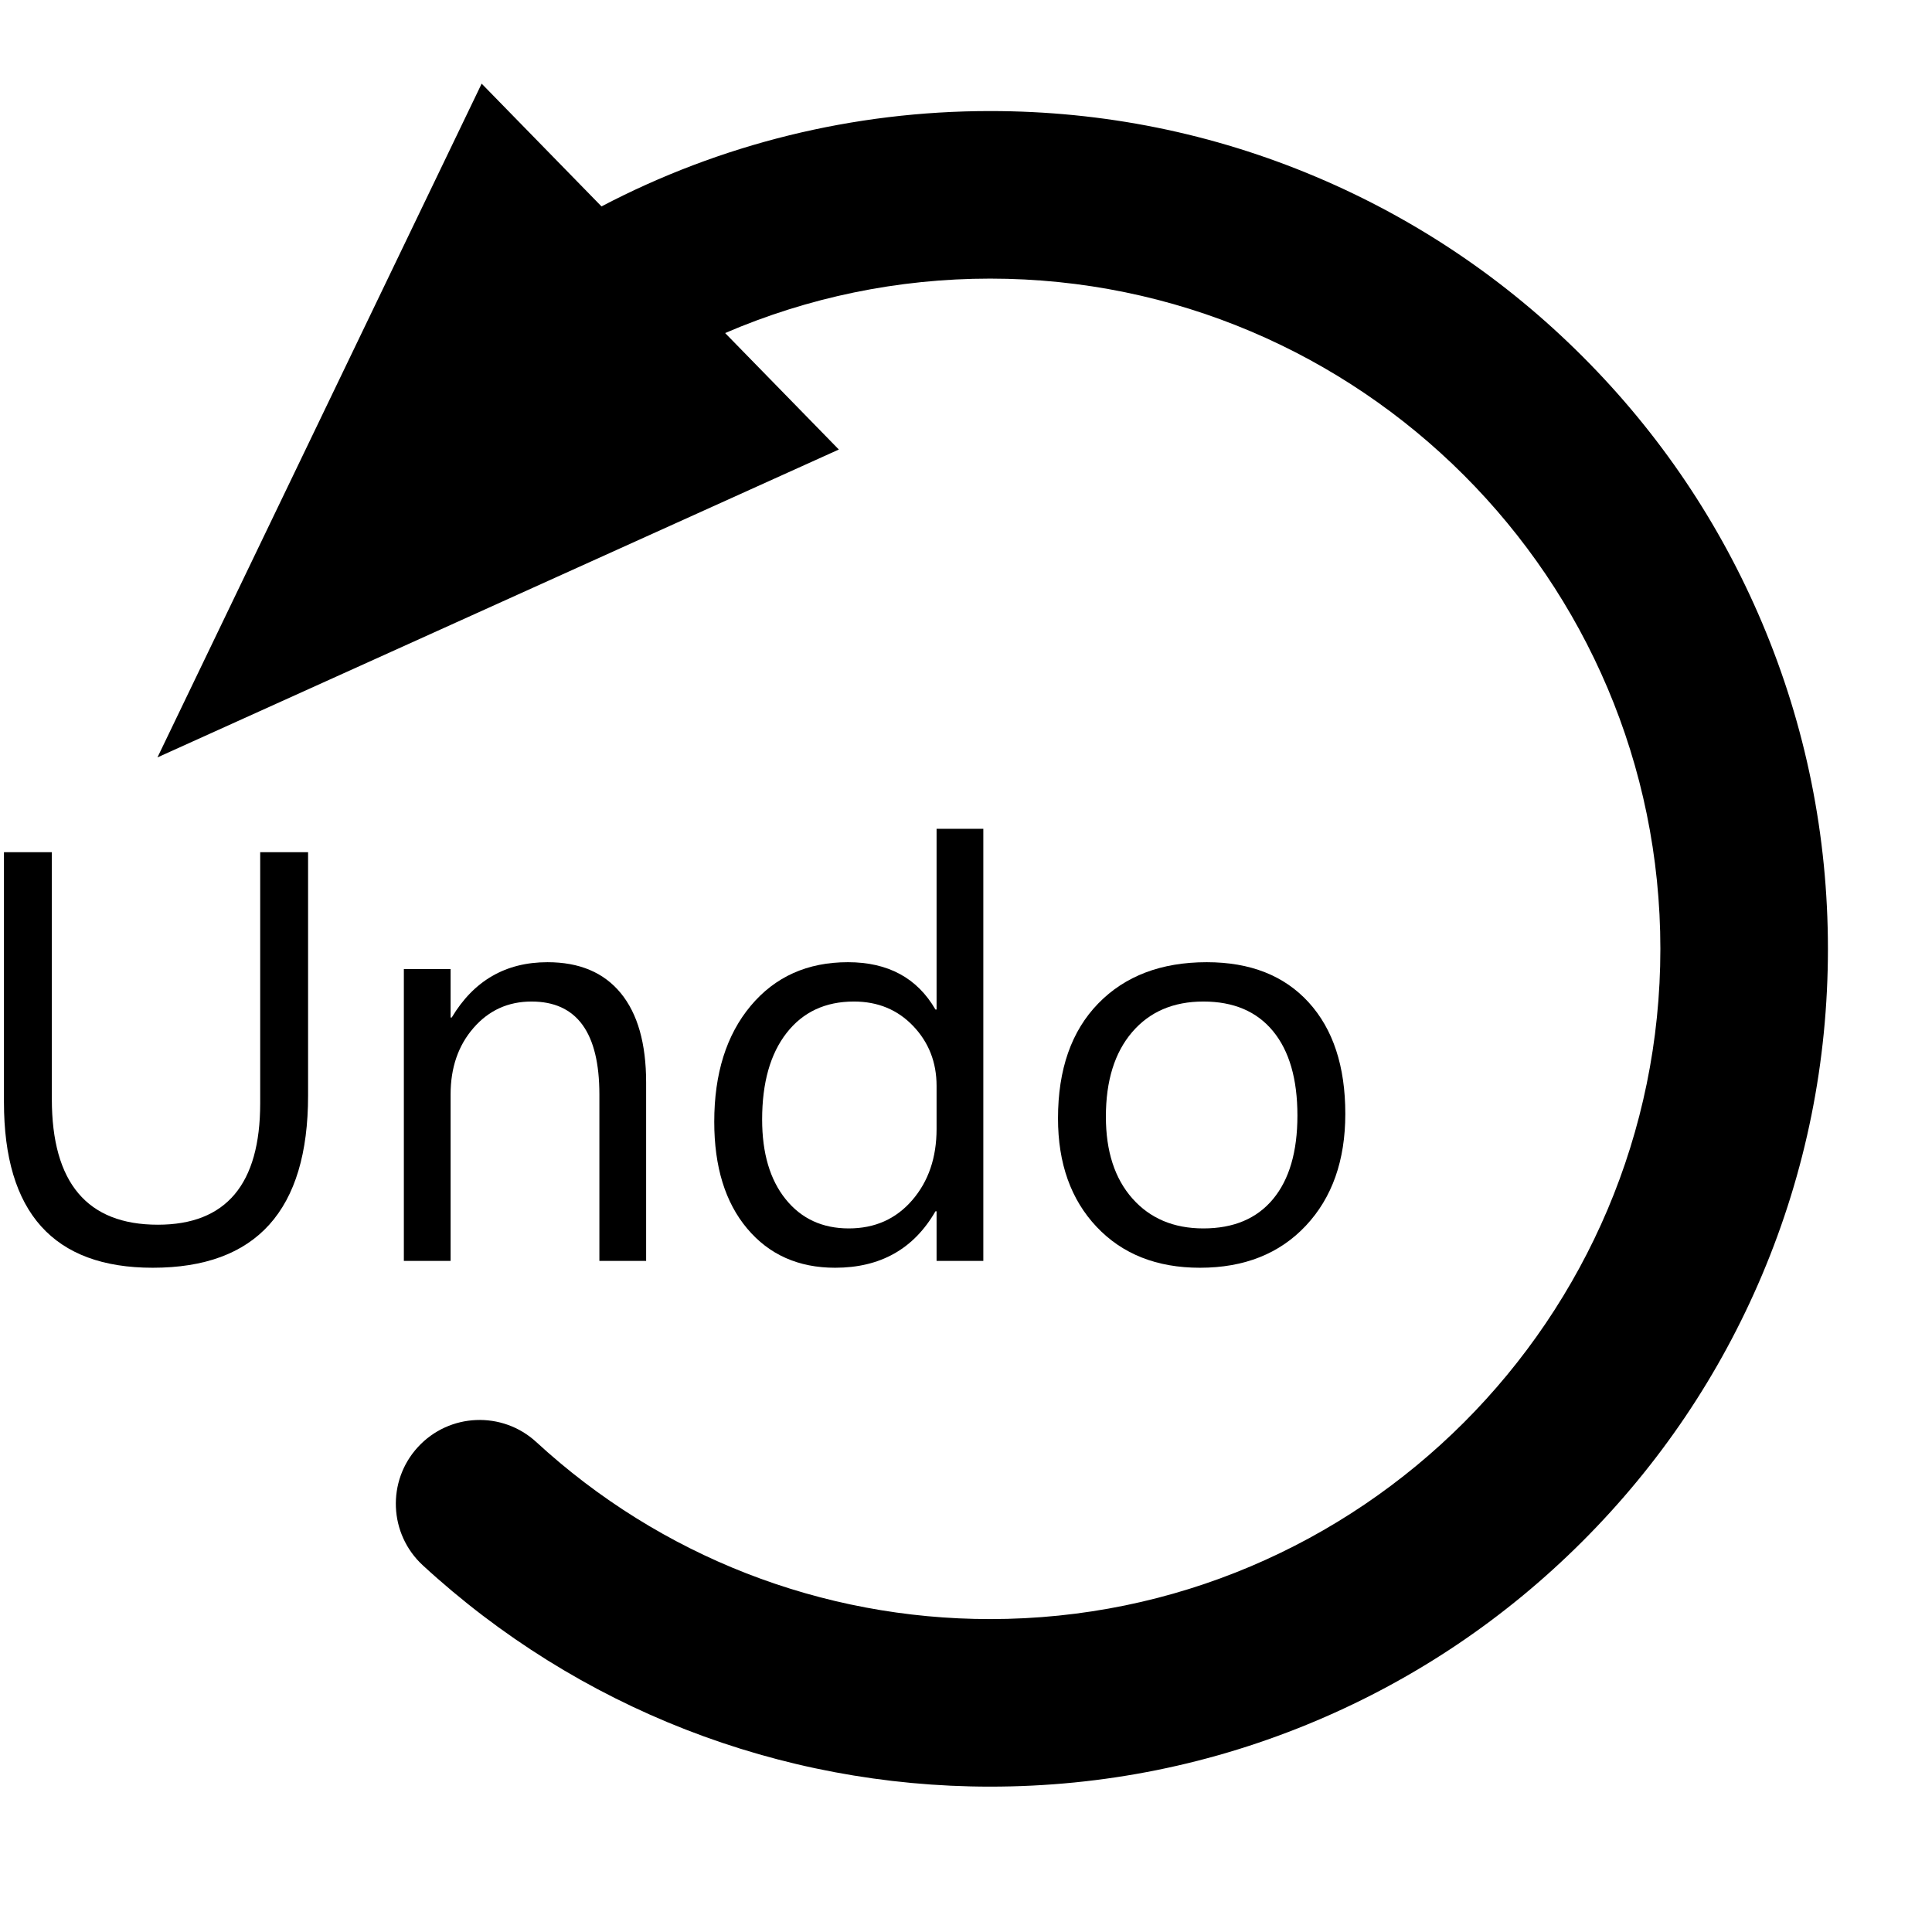 <?xml version="1.0" encoding="utf-8"?>
<!-- Generator: Adobe Illustrator 15.0.0, SVG Export Plug-In . SVG Version: 6.00 Build 0)  -->
<!DOCTYPE svg PUBLIC "-//W3C//DTD SVG 1.1//EN" "http://www.w3.org/Graphics/SVG/1.1/DTD/svg11.dtd">
<svg version="1.1" id="Undo" xmlns="http://www.w3.org/2000/svg" xmlns:xlink="http://www.w3.org/1999/xlink" x="0px" y="0px"
	 width="1000px" height="1000px" viewBox="0 0 1000 1000" enable-background="new 0 0 1000 1000" xml:space="preserve">
<g>
	<path d="M134.677,571.061c0,41.898-17.655,62.849-52.964,62.849c-36.588,0-54.882-21.688-54.882-65.062V441.085H2.046v129.386
		c0,57.146,25.67,85.716,77.011,85.716c53.603,0,80.405-29.702,80.405-89.109V441.085h-24.785V571.061z"/>
	<path d="M209.033,501.573v151.072h24.195v-86.158c0-13.868,3.958-25.351,11.876-34.449c7.916-9.097,17.925-13.646,30.022-13.646
		c23.407,0,35.113,16.032,35.113,48.096v86.158h24.195v-92.354c0-20.161-4.377-35.578-13.13-46.252
		c-8.755-10.67-21.392-16.007-37.916-16.007c-21.639,0-38.162,9.541-49.571,28.621h-0.59v-25.08H209.033z"/>
	<path d="M508.965,652.646V428.987h-24.194v93.535h-0.591c-9.441-16.325-24.541-24.49-45.292-24.49
		c-20.949,0-37.72,7.524-50.309,22.572c-12.591,15.049-18.884,35.064-18.884,60.046c0,23.31,5.68,41.729,17.04,55.25
		c11.36,13.524,26.53,20.286,45.514,20.286c23.406,0,40.719-9.737,51.931-29.212h0.591v25.671H508.965z M472.156,621.222
		c-8.409,9.736-19.353,14.605-32.826,14.605c-13.672,0-24.563-5.039-32.678-15.122c-8.114-10.081-12.172-23.826-12.172-41.235
		c0-19.08,4.228-34.029,12.688-44.85c8.458-10.818,20.064-16.229,34.817-16.229c12.394,0,22.621,4.229,30.688,12.688
		c8.063,8.46,12.098,18.787,12.098,30.981v22.277C484.771,599.19,480.565,611.484,472.156,621.222z"/>
	<path d="M621.089,656.187c22.916,0,41.185-7.252,54.809-21.761c13.621-14.507,20.433-33.809,20.433-57.906
		c0-24.588-6.32-43.817-18.958-57.686c-12.639-13.867-30.221-20.802-52.742-20.802c-23.605,0-42.342,7.132-56.21,21.392
		c-13.868,14.263-20.802,34.08-20.802,59.456c0,23.31,6.662,42.023,19.99,56.136C580.935,649.13,598.761,656.187,621.089,656.187z
		 M585.977,534.251c9.048-10.571,21.341-15.859,36.883-15.859c15.639,0,27.662,5.115,36.071,15.344
		c8.409,10.229,12.614,24.785,12.614,43.669c0,18.688-4.205,33.098-12.614,43.227c-8.409,10.132-20.433,15.196-36.071,15.196
		c-15.344,0-27.589-5.164-36.735-15.491c-9.147-10.327-13.721-24.439-13.721-42.342
		C572.403,559.405,576.926,544.825,585.977,534.251z"/>
	<path d="M912.036,322.322c-21.844-51.642-53.104-98.012-92.915-137.824s-86.182-71.074-137.822-92.918
		C627.81,68.953,571.016,57.481,512.496,57.481c-70.946,0-139.696,17.126-201.16,49.357l-62.033-63.542L81.498,392.029
		l352.684-159.354l-58.854-60.287c42.859-18.454,89.388-28.179,137.169-28.179c191.286,0,346.908,155.624,346.908,346.912
		c0,191.289-155.622,346.913-346.908,346.913c-87.293,0-170.708-32.532-234.881-91.604c-17.62-16.219-45.054-15.083-61.273,2.536
		c-16.22,17.621-15.084,45.054,2.536,61.274c80.228,73.85,184.504,114.521,293.618,114.521c58.521,0,115.312-11.471,168.801-34.094
		c51.643-21.843,98.013-53.103,137.823-92.913c39.812-39.811,71.073-86.181,92.916-137.824
		c22.625-53.49,34.097-110.286,34.097-168.811C946.133,432.603,934.661,375.811,912.036,322.322z"/>
</g>
</svg>
